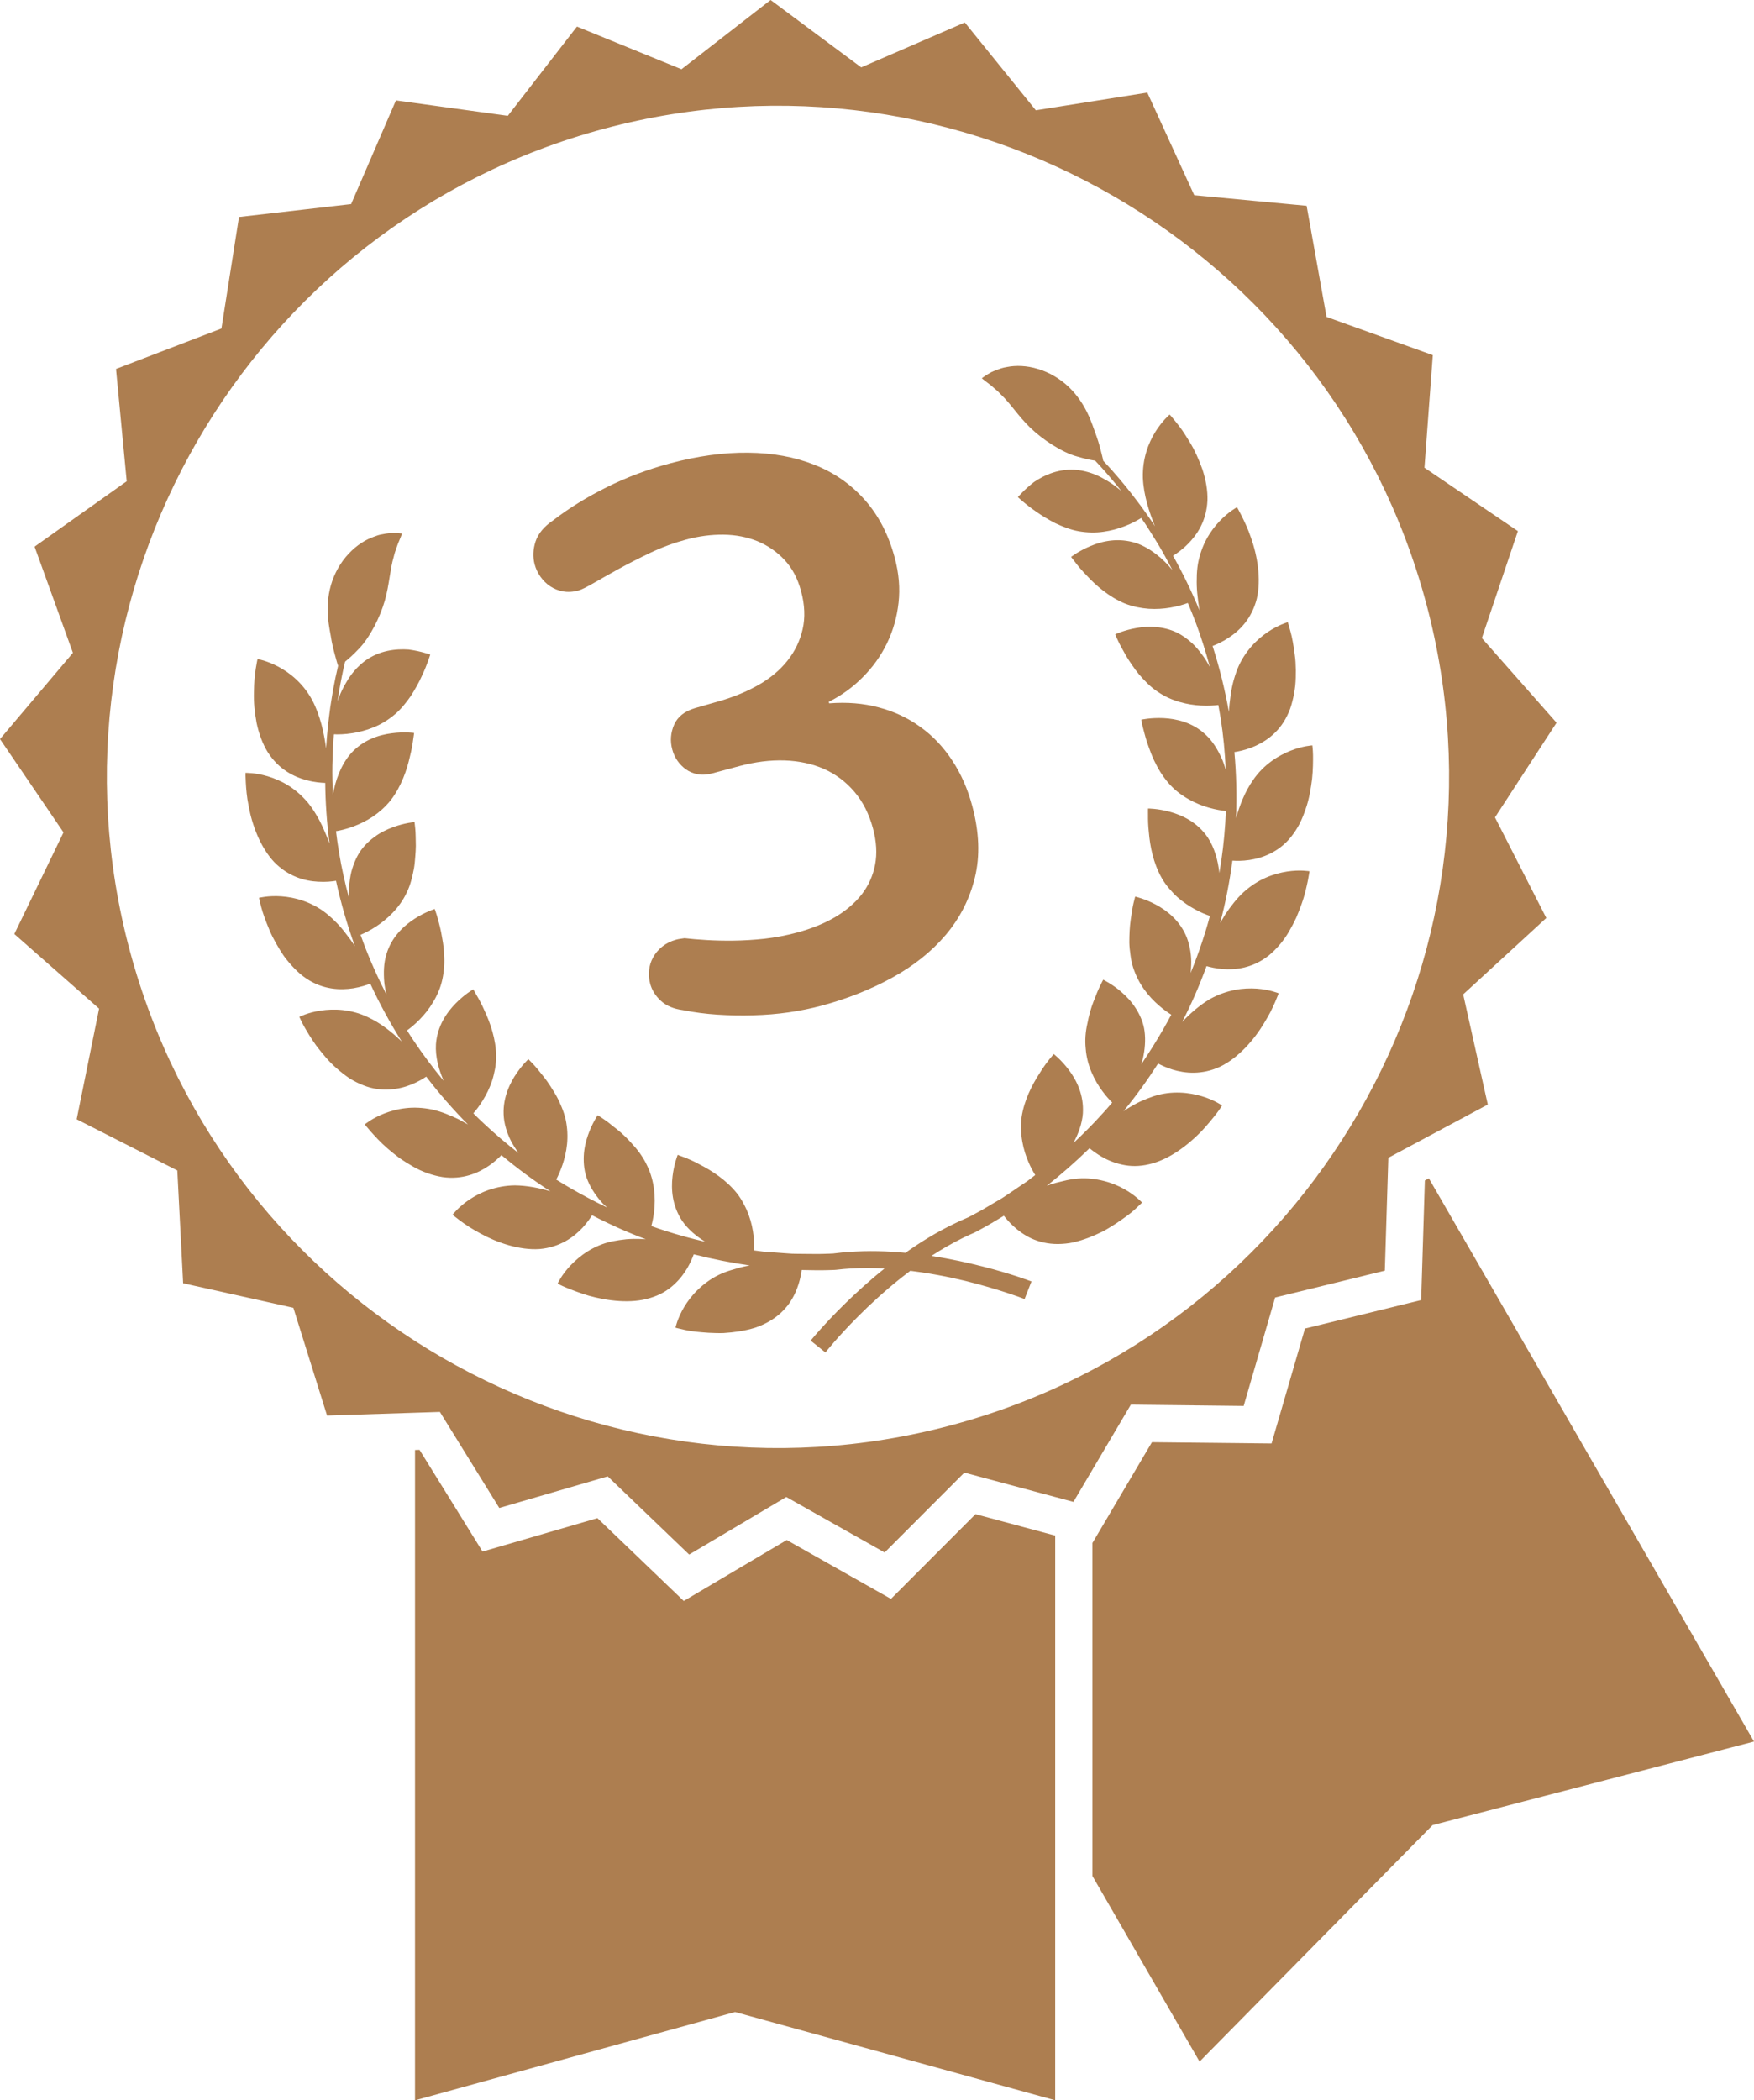 <?xml version="1.0" encoding="utf-8"?>
<!-- Generator: Adobe Illustrator 15.0.0, SVG Export Plug-In . SVG Version: 6.00 Build 0)  -->
<!DOCTYPE svg PUBLIC "-//W3C//DTD SVG 1.1//EN" "http://www.w3.org/Graphics/SVG/1.1/DTD/svg11.dtd">
<svg version="1.1" id="Layer_1" xmlns="http://www.w3.org/2000/svg" xmlns:xlink="http://www.w3.org/1999/xlink" x="0px" y="0px"
	 width="96.831px" height="115.945px" viewBox="0 0 96.831 115.945" enable-background="new 0 0 96.831 115.945"
	 xml:space="preserve">
<g>
	<g>
		<polygon fill="#AD7E50" points="53.854,83.586 49.186,88.264 43.433,85.014 37.747,88.379 32.981,83.806 26.639,85.651 
			23.161,80.037 22.912,80.044 22.911,115.945 40.58,111.069 58.253,115.942 58.254,84.769 		"/>
		<polygon fill="#AD7E50" points="78.661,65.166 78.456,71.767 72.042,73.34 70.198,79.684 63.595,79.613 60.309,85.177 
			60.31,103.561 66.223,113.807 79.088,100.751 96.831,96.139 78.881,65.048 		"/>
	</g>
	<path fill="#AD7E50" d="M82.531,45.123l3.399-5.227l-4.124-4.672l1.99-5.905l-5.158-3.5l0.46-6.215l-5.865-2.109l-1.099-6.135
		l-6.205-0.585l-2.59-5.664l-6.155,0.977l-3.921-4.847l-5.72,2.479L42.542,0l-4.921,3.823l-5.771-2.356l-3.817,4.926l-6.174-0.851
		l-2.474,5.724l-6.19,0.712l-0.97,6.157l-5.82,2.232l0.59,6.2l-5.086,3.61l2.116,5.861L0,40.799l3.506,5.152l-2.715,5.609
		L5.47,55.68l-1.237,6.108l5.556,2.826l0.321,6.226l6.086,1.355l1.86,5.948l6.229-0.2l3.278,5.301l5.986-1.743l4.496,4.315
		l5.363-3.177l5.429,3.063l4.402-4.409l6.021,1.616l3.169-5.367l6.23,0.07l1.737-5.986l6.054-1.482l0.194-6.231l5.49-2.939
		l-1.359-6.082l4.589-4.217L82.531,45.123z M52.537,78.672c-19.731,5.287-40.085-6.465-45.372-26.196
		C1.878,32.743,13.629,12.39,33.36,7.103s40.085,6.465,45.372,26.196S72.269,73.385,52.537,78.672z"/>
	<g>
		<g>
			<g>
				<g>
					<path fill="#AD7E50" d="M71.537,36.974c0.002,0.289-0.003,0.581-0.031,0.874c-0.034,0.29-0.084,0.583-0.158,0.862
						c-0.035,0.141-0.077,0.278-0.122,0.412c-0.048,0.134-0.109,0.268-0.17,0.393c-0.492,1.006-1.311,1.5-1.976,1.757
						c-0.381,0.143-0.715,0.212-0.933,0.245c0.107,1.191,0.138,2.409,0.09,3.639c0.205-0.704,0.49-1.453,0.938-2.09
						c0.593-0.875,1.42-1.367,2.079-1.626c0.667-0.266,1.197-0.292,1.197-0.292s0.008,0.052,0.015,0.143
						c0.005,0.092,0.021,0.223,0.022,0.393c0.003,0.331,0.002,0.794-0.053,1.316c-0.068,0.522-0.155,1.101-0.354,1.659
						c-0.094,0.277-0.203,0.552-0.333,0.813c-0.137,0.259-0.294,0.5-0.467,0.717c-0.346,0.439-0.755,0.734-1.159,0.933
						c-0.398,0.196-0.798,0.302-1.149,0.352c-0.388,0.058-0.716,0.051-0.936,0.036c-0.152,1.153-0.376,2.306-0.675,3.438
						c0.093-0.155,0.188-0.317,0.285-0.477c0.144-0.218,0.307-0.436,0.474-0.645c0.165-0.206,0.344-0.403,0.543-0.585
						c0.399-0.357,0.809-0.613,1.222-0.793c0.409-0.18,0.812-0.281,1.17-0.337c0.713-0.11,1.236-0.015,1.236-0.015
						s-0.027,0.198-0.091,0.524c-0.07,0.324-0.162,0.78-0.342,1.274c-0.087,0.247-0.186,0.509-0.301,0.771
						c-0.121,0.259-0.258,0.52-0.405,0.771c-0.293,0.508-0.692,0.968-1.12,1.319c-0.886,0.695-1.828,0.795-2.537,0.739
						c-0.368-0.029-0.677-0.101-0.888-0.161c-0.386,1.056-0.831,2.089-1.345,3.08c0.446-0.47,0.966-0.927,1.536-1.263
						c0.468-0.263,0.937-0.415,1.372-0.503c0.437-0.085,0.853-0.096,1.21-0.072c0.72,0.052,1.209,0.259,1.209,0.259
						s-0.069,0.189-0.201,0.495c-0.067,0.149-0.148,0.332-0.249,0.531c-0.104,0.195-0.226,0.41-0.363,0.634
						c-0.538,0.897-1.403,1.897-2.406,2.384c-1.023,0.478-1.963,0.372-2.642,0.166c-0.332-0.107-0.605-0.232-0.796-0.333
						c-0.593,0.925-1.229,1.807-1.909,2.631c0.077-0.05,0.154-0.101,0.229-0.151c0.226-0.141,0.459-0.271,0.7-0.385
						c0.246-0.112,0.498-0.208,0.746-0.294c1.003-0.323,1.958-0.203,2.646,0.003c0.685,0.201,1.119,0.51,1.119,0.51
						s-0.097,0.177-0.302,0.44c-0.202,0.262-0.491,0.621-0.852,1.004c-0.732,0.747-1.774,1.556-2.877,1.803
						c-0.543,0.129-1.034,0.121-1.478,0.021c-0.444-0.095-0.822-0.257-1.132-0.437c-0.284-0.164-0.511-0.335-0.675-0.47
						c-0.769,0.753-1.564,1.447-2.362,2.076c0.048-0.017,0.097-0.04,0.149-0.056c0.248-0.085,0.511-0.155,0.77-0.211
						c0.258-0.065,0.521-0.113,0.786-0.135c0.529-0.044,1.025,0.022,1.459,0.135c0.429,0.108,0.808,0.271,1.12,0.447
						c0.627,0.351,0.979,0.744,0.979,0.744s-0.14,0.145-0.387,0.367c-0.239,0.229-0.62,0.498-1.056,0.792
						c-0.221,0.14-0.455,0.29-0.705,0.425c-0.259,0.129-0.527,0.247-0.804,0.355c-0.274,0.103-0.554,0.192-0.839,0.257
						c-0.284,0.063-0.574,0.088-0.853,0.092c-0.563,0.002-1.045-0.121-1.448-0.3c-0.409-0.189-0.743-0.438-1.007-0.681
						c-0.229-0.208-0.404-0.415-0.53-0.58c-0.058,0.032-0.113,0.067-0.169,0.103c-0.35,0.212-0.702,0.424-1.063,0.618
						c-0.089,0.049-0.179,0.095-0.267,0.145l-0.071,0.035l-0.013,0.009l-0.037,0.017l-0.032,0.017l-0.134,0.058
						c-0.09,0.039-0.176,0.08-0.263,0.119c-0.082,0.039-0.165,0.078-0.247,0.119c-0.608,0.301-1.178,0.636-1.706,0.978
						c1.082,0.166,2.021,0.378,2.805,0.576c0.873,0.218,1.55,0.433,2.01,0.583c0.229,0.077,0.403,0.139,0.526,0.183
						c0.122,0.045,0.184,0.067,0.184,0.067l-0.38,0.972c0,0-0.057-0.021-0.16-0.061c-0.112-0.044-0.282-0.104-0.502-0.178
						c-0.439-0.153-1.092-0.361-1.935-0.59c-0.839-0.227-1.876-0.464-3.073-0.644c-0.207-0.029-0.422-0.06-0.639-0.087
						c-0.178,0.133-0.351,0.268-0.515,0.396c-0.946,0.755-1.721,1.478-2.339,2.094c-0.616,0.619-1.078,1.126-1.382,1.479
						c-0.152,0.175-0.265,0.31-0.342,0.404c-0.074,0.088-0.111,0.133-0.111,0.133l-0.813-0.651c0,0,0.041-0.051,0.124-0.149
						c0.086-0.1,0.204-0.241,0.367-0.422c0.323-0.36,0.803-0.886,1.446-1.51c0.578-0.563,1.288-1.217,2.144-1.902
						c-0.629-0.031-1.291-0.037-1.97,0.008c-0.09,0.005-0.18,0.013-0.272,0.02c-0.096,0.01-0.19,0.018-0.287,0.029l-0.145,0.016
						l-0.037,0.002l-0.035,0.004h-0.023l-0.073,0.004c-0.104,0.001-0.206,0.007-0.307,0.009c-0.411,0.014-0.818,0.004-1.229-0.004
						c-0.064-0.003-0.131-0.006-0.197-0.004c-0.028,0.205-0.077,0.474-0.17,0.768c-0.104,0.341-0.271,0.723-0.532,1.093
						c-0.26,0.356-0.616,0.704-1.102,0.982c-0.245,0.137-0.51,0.26-0.786,0.349c-0.274,0.084-0.566,0.148-0.856,0.196
						c-0.288,0.043-0.583,0.076-0.871,0.093c-0.284,0.009-0.56-0.004-0.822-0.015c-0.524-0.036-0.989-0.079-1.312-0.158
						c-0.324-0.069-0.517-0.124-0.517-0.124s0.106-0.518,0.475-1.135c0.184-0.31,0.427-0.638,0.747-0.947
						c0.322-0.314,0.717-0.619,1.195-0.846c0.242-0.114,0.491-0.205,0.744-0.275c0.257-0.083,0.52-0.153,0.775-0.203
						c0.053-0.013,0.109-0.018,0.162-0.028c-1.008-0.146-2.046-0.349-3.09-0.615c-0.072,0.198-0.184,0.459-0.345,0.743
						c-0.183,0.312-0.424,0.64-0.763,0.944c-0.337,0.309-0.759,0.562-1.292,0.721c-1.079,0.337-2.383,0.157-3.394-0.123
						c-0.502-0.151-0.932-0.318-1.238-0.443c-0.311-0.125-0.482-0.231-0.482-0.231s0.22-0.483,0.713-0.999
						c0.495-0.523,1.261-1.104,2.292-1.327c0.256-0.049,0.523-0.092,0.791-0.118c0.266-0.021,0.536-0.026,0.798-0.016
						c0.092,0.006,0.183,0.012,0.275,0.017c-1.003-0.374-1.993-0.82-2.967-1.325c-0.118,0.184-0.29,0.429-0.526,0.688
						c-0.482,0.517-1.243,1.078-2.368,1.177c-1.111,0.079-2.361-0.354-3.275-0.861c-0.23-0.125-0.446-0.249-0.632-0.368
						c-0.187-0.121-0.35-0.239-0.482-0.335c-0.267-0.198-0.419-0.329-0.419-0.329s0.317-0.423,0.914-0.827
						c0.298-0.199,0.664-0.398,1.087-0.544c0.418-0.14,0.901-0.243,1.436-0.249c0.666,0.006,1.344,0.142,1.963,0.325
						c-0.938-0.602-1.841-1.274-2.703-1.995c-0.154,0.158-0.383,0.373-0.688,0.584c-0.588,0.403-1.45,0.786-2.565,0.627
						c-0.55-0.09-1.123-0.289-1.629-0.582c-0.255-0.145-0.504-0.302-0.742-0.465c-0.226-0.17-0.445-0.347-0.644-0.517
						c-0.398-0.34-0.709-0.688-0.931-0.934c-0.22-0.25-0.343-0.409-0.343-0.409s0.405-0.344,1.08-0.605
						c0.337-0.131,0.737-0.244,1.179-0.292c0.449-0.052,0.929-0.034,1.459,0.075c0.26,0.058,0.516,0.139,0.76,0.234
						c0.25,0.099,0.5,0.205,0.732,0.322c0.164,0.089,0.328,0.182,0.485,0.27c-0.825-0.831-1.597-1.718-2.303-2.641
						c-0.184,0.123-0.467,0.293-0.827,0.437c-0.332,0.134-0.729,0.241-1.177,0.271c-0.445,0.029-0.948-0.021-1.464-0.229
						c-0.262-0.101-0.519-0.231-0.768-0.386c-0.242-0.161-0.472-0.345-0.694-0.538c-0.45-0.384-0.814-0.841-1.136-1.259
						c-0.309-0.426-0.539-0.826-0.703-1.114c-0.082-0.147-0.135-0.27-0.176-0.352c-0.04-0.082-0.06-0.13-0.06-0.13
						s0.47-0.242,1.183-0.347c0.702-0.105,1.661-0.092,2.611,0.369c0.709,0.326,1.329,0.834,1.859,1.341
						c-0.654-1.042-1.236-2.111-1.738-3.197c-0.207,0.081-0.532,0.188-0.935,0.256c-0.704,0.109-1.658,0.09-2.589-0.534
						c-0.116-0.078-0.232-0.164-0.342-0.256c-0.106-0.093-0.212-0.191-0.313-0.295c-0.202-0.206-0.395-0.434-0.57-0.668
						c-0.166-0.24-0.318-0.49-0.461-0.741c-0.14-0.25-0.266-0.499-0.364-0.741c-0.202-0.482-0.36-0.918-0.444-1.238
						c-0.086-0.32-0.124-0.52-0.124-0.52s0.513-0.133,1.229-0.083c0.361,0.025,0.769,0.095,1.19,0.24
						c0.42,0.145,0.866,0.362,1.281,0.691c0.413,0.331,0.799,0.725,1.107,1.144c0.163,0.207,0.318,0.415,0.452,0.623
						c0.014,0.022,0.022,0.04,0.036,0.058c-0.437-1.211-0.787-2.425-1.043-3.613c-0.218,0.037-0.573,0.075-1,0.049
						c-0.721-0.038-1.625-0.276-2.415-1.083c-0.763-0.813-1.223-2.051-1.408-3.087c-0.107-0.513-0.139-0.975-0.158-1.305
						c-0.021-0.332-0.017-0.531-0.017-0.531s0.526-0.021,1.22,0.186c0.345,0.102,0.732,0.258,1.115,0.493
						c0.38,0.234,0.752,0.545,1.1,0.953c0.171,0.209,0.321,0.427,0.456,0.656c0.139,0.228,0.265,0.467,0.375,0.704
						c0.136,0.306,0.264,0.613,0.373,0.909c-0.153-1.16-0.227-2.278-0.238-3.348c-0.216-0.004-0.589-0.031-1.026-0.149
						c-0.347-0.091-0.734-0.24-1.109-0.485c-0.37-0.242-0.732-0.583-1.036-1.059c-0.296-0.476-0.495-1.04-0.618-1.618
						c-0.107-0.573-0.165-1.164-0.147-1.688c0.003-0.263,0.016-0.51,0.031-0.734c0.02-0.22,0.049-0.416,0.071-0.582
						c0.052-0.327,0.097-0.525,0.097-0.525s0.521,0.089,1.156,0.429c0.642,0.342,1.369,0.92,1.875,1.863
						c0.433,0.832,0.643,1.806,0.755,2.645c0.003-0.065,0.008-0.129,0.011-0.192c0.022-0.365,0.063-0.721,0.092-1.068
						c0.037-0.348,0.088-0.685,0.127-1.014c0.048-0.326,0.104-0.64,0.151-0.942c0.086-0.477,0.182-0.925,0.282-1.347
						c-0.02-0.053-0.062-0.175-0.109-0.354c-0.066-0.244-0.168-0.593-0.247-0.999c-0.064-0.424-0.167-0.834-0.205-1.352
						c-0.037-0.51-0.02-1.105,0.165-1.749c0.184-0.643,0.533-1.263,0.981-1.734c0.445-0.479,0.962-0.792,1.421-0.947
						c0.114-0.041,0.221-0.082,0.328-0.103c0.104-0.023,0.208-0.041,0.302-0.057c0.093-0.013,0.183-0.026,0.26-0.032
						c0.082,0,0.156-0.002,0.224,0c0.267,0.008,0.412,0.031,0.412,0.031s-0.057,0.148-0.154,0.379
						c-0.022,0.057-0.05,0.116-0.077,0.185c-0.023,0.065-0.051,0.141-0.078,0.221c-0.023,0.075-0.053,0.152-0.082,0.236
						c-0.029,0.081-0.047,0.176-0.072,0.265c-0.108,0.353-0.166,0.745-0.229,1.138c-0.064,0.393-0.129,0.807-0.263,1.28
						c-0.138,0.471-0.334,0.963-0.586,1.436c-0.247,0.465-0.559,0.936-0.862,1.236c-0.284,0.302-0.541,0.532-0.744,0.692
						c-0.119,0.5-0.23,1.044-0.329,1.625c-0.028,0.183-0.054,0.367-0.085,0.555c0.047-0.13,0.095-0.263,0.152-0.398
						c0.096-0.223,0.215-0.451,0.345-0.667c0.25-0.441,0.601-0.842,0.998-1.143c0.81-0.602,1.73-0.688,2.43-0.64
						c0.347,0.047,0.644,0.116,0.854,0.176c0.211,0.057,0.337,0.1,0.337,0.1c-0.014,0.04-0.167,0.563-0.465,1.185
						c-0.154,0.344-0.366,0.724-0.604,1.098c-0.257,0.368-0.544,0.735-0.913,1.043c-0.373,0.309-0.755,0.538-1.159,0.697
						c-0.396,0.163-0.792,0.261-1.145,0.316c-0.447,0.073-0.822,0.074-1.033,0.065c-0.019,0.199-0.034,0.403-0.045,0.608
						c-0.012,0.36-0.033,0.73-0.04,1.107c-0.01,0.531,0.005,1.075,0.029,1.635c0.13-0.793,0.442-1.663,0.994-2.295
						c0.685-0.755,1.547-1.024,2.258-1.114c0.701-0.093,1.229-0.016,1.229-0.016s-0.011,0.143-0.052,0.376
						c-0.03,0.229-0.081,0.556-0.177,0.923c-0.163,0.737-0.477,1.652-1.051,2.404c-0.15,0.189-0.312,0.357-0.482,0.513
						c-0.166,0.148-0.337,0.283-0.515,0.404c-0.356,0.236-0.725,0.412-1.059,0.537c-0.406,0.154-0.761,0.231-0.974,0.266
						c0.047,0.402,0.106,0.807,0.175,1.217c0.133,0.806,0.317,1.628,0.539,2.456c-0.01-0.278-0.006-0.567,0.035-0.86
						c0.033-0.254,0.071-0.505,0.15-0.748c0.077-0.245,0.171-0.481,0.289-0.704c0.233-0.439,0.576-0.777,0.917-1.03
						c0.341-0.258,0.705-0.428,1.036-0.55c0.663-0.245,1.194-0.285,1.194-0.285s0.004,0.036,0.012,0.102
						c0.005,0.063,0.021,0.157,0.03,0.273c0.023,0.234,0.024,0.568,0.031,0.943c-0.005,0.187-0.012,0.391-0.033,0.604
						c-0.016,0.208-0.033,0.423-0.071,0.645c-0.088,0.444-0.187,0.896-0.403,1.333c-0.403,0.86-1.097,1.479-1.687,1.865
						c-0.342,0.226-0.657,0.374-0.859,0.46c0.086,0.238,0.174,0.478,0.265,0.718c0.337,0.864,0.724,1.726,1.166,2.577
						c-0.052-0.227-0.101-0.458-0.123-0.701c-0.039-0.51-0.032-1.024,0.12-1.516c0.279-0.964,0.971-1.587,1.563-1.968
						c0.594-0.381,1.102-0.536,1.102-0.536s0.054,0.133,0.121,0.356c0.061,0.228,0.158,0.544,0.232,0.914
						c0.065,0.377,0.159,0.79,0.167,1.243c0.034,0.443,0.004,0.919-0.1,1.386c-0.099,0.461-0.288,0.885-0.514,1.252
						c-0.216,0.367-0.474,0.682-0.722,0.934c-0.268,0.281-0.53,0.487-0.71,0.618c0.12,0.19,0.243,0.383,0.37,0.572
						c0.508,0.759,1.064,1.502,1.655,2.214c-0.278-0.623-0.47-1.335-0.43-2.022c0.075-1.013,0.596-1.757,1.099-2.266
						c0.498-0.504,0.959-0.765,0.959-0.765s0.077,0.117,0.188,0.327c0.121,0.201,0.278,0.486,0.43,0.837
						c0.323,0.681,0.64,1.593,0.649,2.538c-0.002,0.243-0.024,0.474-0.065,0.699c-0.043,0.222-0.093,0.436-0.159,0.639
						c-0.135,0.406-0.316,0.769-0.504,1.072c-0.192,0.32-0.389,0.566-0.533,0.73c0.186,0.188,0.372,0.369,0.563,0.547
						c0.619,0.578,1.265,1.133,1.93,1.646c-0.084-0.115-0.163-0.238-0.239-0.361c-0.272-0.426-0.464-0.923-0.547-1.411
						c-0.156-1.002,0.195-1.855,0.563-2.45c0.379-0.603,0.769-0.958,0.769-0.958s0.098,0.101,0.262,0.27
						c0.163,0.171,0.367,0.427,0.603,0.724c0.232,0.295,0.466,0.662,0.686,1.045c0.108,0.195,0.204,0.408,0.292,0.624
						c0.088,0.214,0.161,0.437,0.216,0.672c0.099,0.47,0.116,0.924,0.075,1.35c-0.042,0.426-0.141,0.822-0.256,1.158
						c-0.112,0.333-0.24,0.609-0.343,0.802c0.252,0.157,0.504,0.31,0.762,0.459c0.673,0.39,1.357,0.75,2.048,1.085
						c-0.079-0.069-0.155-0.141-0.229-0.214c-0.348-0.378-0.649-0.809-0.839-1.27c-0.194-0.454-0.237-0.937-0.22-1.358
						c0.02-0.43,0.115-0.819,0.232-1.152c0.115-0.332,0.25-0.606,0.354-0.798c0.108-0.193,0.182-0.305,0.182-0.305
						s0.029,0.02,0.086,0.055c0.054,0.034,0.135,0.084,0.232,0.154c0.098,0.063,0.212,0.147,0.338,0.245
						c0.063,0.051,0.127,0.103,0.194,0.158c0.072,0.054,0.146,0.108,0.218,0.168c0.295,0.234,0.608,0.538,0.901,0.878
						c0.299,0.327,0.573,0.713,0.774,1.154c0.409,0.854,0.452,1.771,0.375,2.483c-0.038,0.334-0.1,0.617-0.156,0.825
						c0.253,0.091,0.51,0.18,0.764,0.26c0.736,0.237,1.475,0.438,2.21,0.606c-0.49-0.301-0.947-0.683-1.271-1.151
						c-0.563-0.851-0.614-1.752-0.533-2.453c0.084-0.706,0.287-1.194,0.287-1.194s0.132,0.055,0.35,0.133
						c0.221,0.086,0.522,0.211,0.854,0.396c0.673,0.342,1.484,0.861,2.074,1.605c0.146,0.188,0.271,0.39,0.376,0.595
						c0.107,0.196,0.194,0.395,0.268,0.597c0.146,0.4,0.228,0.795,0.266,1.15c0.04,0.313,0.042,0.588,0.035,0.801
						c0.118,0.016,0.235,0.031,0.354,0.046l0.161,0.021l0.073,0.009c0.003-0.001,0.006,0.002,0.005-0.001l0.021,0.002l0.039,0.003
						c0.109,0.006,0.215,0.014,0.322,0.021c0.213,0.019,0.425,0.031,0.638,0.047c0.105,0.009,0.209,0.015,0.313,0.022l0.157,0.01
						l0.02,0.003l0.034-0.003l0.082,0.005c0.205,0,0.409,0.005,0.614,0.006c0.41,0.005,0.804,0.011,1.185-0.007
						c0.097,0,0.193-0.007,0.285-0.012l0.068-0.002l0.012-0.001c0.001-0.001,0.004-0.002,0.004-0.002l0.037-0.005l0.146-0.016
						c0.095-0.011,0.19-0.021,0.287-0.032c0.102-0.007,0.199-0.02,0.299-0.023c1.149-0.092,2.215-0.052,3.192,0.042
						c0.801-0.57,1.707-1.139,2.745-1.633c0.09-0.047,0.182-0.086,0.271-0.129c0.092-0.039,0.179-0.079,0.268-0.117l0.134-0.059
						l0.035-0.015c-0.002,0.001,0,0,0.004-0.001l0.008-0.004l0.062-0.033c0.085-0.042,0.169-0.083,0.252-0.132
						c0.34-0.175,0.681-0.377,1.028-0.586c0.177-0.103,0.356-0.211,0.533-0.313l0.067-0.046l0.032-0.015l0.012-0.011l0.133-0.089
						c0.085-0.058,0.172-0.114,0.26-0.175c0.176-0.12,0.353-0.236,0.528-0.359c0.092-0.062,0.179-0.121,0.27-0.181l0.032-0.021
						l0.018-0.013c0,0.004,0,0,0.006-0.002l0.059-0.044l0.127-0.099c0.095-0.072,0.191-0.145,0.283-0.217
						c-0.111-0.181-0.248-0.42-0.37-0.71c-0.142-0.328-0.27-0.711-0.343-1.131c-0.038-0.211-0.063-0.426-0.069-0.649
						c-0.01-0.231-0.001-0.469,0.029-0.704c0.139-0.938,0.583-1.795,0.995-2.427c0.197-0.327,0.393-0.585,0.539-0.77
						c0.152-0.177,0.238-0.29,0.238-0.29s0.422,0.321,0.846,0.891c0.422,0.566,0.828,1.372,0.765,2.392
						c-0.044,0.566-0.251,1.127-0.525,1.633c0.554-0.515,1.096-1.058,1.611-1.631c0.182-0.197,0.359-0.401,0.533-0.606
						c-0.152-0.152-0.351-0.366-0.547-0.637c-0.426-0.578-0.846-1.394-0.915-2.34c-0.051-0.481-0.008-0.952,0.092-1.387
						c0.083-0.44,0.199-0.858,0.337-1.209c0.037-0.089,0.069-0.172,0.104-0.254c0.03-0.082,0.064-0.16,0.091-0.235
						c0.062-0.147,0.119-0.277,0.17-0.381c0.052-0.11,0.094-0.193,0.124-0.25c0.03-0.059,0.048-0.09,0.048-0.09
						s0.12,0.06,0.307,0.173c0.188,0.114,0.444,0.283,0.707,0.515c0.268,0.229,0.545,0.52,0.777,0.882
						c0.228,0.355,0.433,0.795,0.493,1.285c0.062,0.495,0.017,1.019-0.098,1.521c-0.025,0.1-0.057,0.199-0.089,0.299
						c0.433-0.636,0.844-1.29,1.231-1.964c0.149-0.259,0.29-0.517,0.431-0.778c-0.187-0.115-0.436-0.29-0.699-0.522
						c-0.269-0.233-0.552-0.528-0.801-0.876c-0.248-0.348-0.457-0.751-0.607-1.207c-0.073-0.23-0.119-0.46-0.148-0.689
						c-0.033-0.23-0.058-0.463-0.063-0.686c0-0.441,0.021-0.877,0.074-1.248c0.054-0.374,0.102-0.699,0.157-0.928
						c0.061-0.229,0.092-0.364,0.092-0.364s0.519,0.112,1.146,0.445c0.616,0.331,1.349,0.894,1.714,1.84
						c0.171,0.465,0.255,0.991,0.232,1.495c-0.005,0.146-0.016,0.293-0.028,0.434c0.318-0.777,0.602-1.581,0.848-2.391
						c0.075-0.25,0.147-0.501,0.215-0.756c-0.209-0.069-0.502-0.185-0.829-0.366c-0.312-0.169-0.65-0.392-0.972-0.676
						c-0.158-0.144-0.308-0.304-0.454-0.475c-0.148-0.175-0.286-0.362-0.405-0.573c-0.467-0.822-0.65-1.771-0.711-2.521
						c-0.044-0.38-0.049-0.706-0.047-0.939c-0.007-0.238,0.002-0.378,0.002-0.378s0.529-0.004,1.213,0.183
						c0.688,0.189,1.511,0.573,2.083,1.413c0.379,0.576,0.569,1.287,0.64,1.966c0.157-0.911,0.266-1.833,0.326-2.744
						c0.015-0.228,0.026-0.456,0.034-0.681c-0.223-0.023-0.547-0.071-0.925-0.18c-0.34-0.095-0.721-0.238-1.09-0.449
						c-0.377-0.205-0.753-0.478-1.074-0.826c-0.318-0.354-0.584-0.749-0.777-1.15c-0.216-0.397-0.345-0.802-0.476-1.161
						c-0.118-0.358-0.192-0.681-0.254-0.908c-0.055-0.227-0.074-0.368-0.074-0.368s0.518-0.119,1.224-0.087
						c0.698,0.035,1.611,0.228,2.337,0.922c0.379,0.35,0.641,0.792,0.859,1.254c0.104,0.222,0.175,0.447,0.243,0.669
						c-0.043-0.959-0.135-1.898-0.276-2.815c-0.042-0.254-0.086-0.505-0.132-0.753c-0.218,0.026-0.562,0.055-0.972,0.03
						c-0.705-0.04-1.617-0.229-2.391-0.773c-0.408-0.269-0.721-0.61-1.019-0.951c-0.145-0.173-0.27-0.35-0.388-0.522
						c-0.124-0.175-0.232-0.348-0.328-0.507c-0.179-0.329-0.35-0.617-0.443-0.833c-0.053-0.105-0.087-0.194-0.114-0.251
						c-0.025-0.062-0.039-0.094-0.039-0.094s0.479-0.232,1.176-0.351c0.349-0.061,0.748-0.095,1.173-0.042
						c0.424,0.048,0.885,0.171,1.309,0.434c0.215,0.134,0.415,0.291,0.606,0.464c0.185,0.173,0.349,0.37,0.499,0.574
						c0.185,0.232,0.331,0.481,0.463,0.728c-0.22-0.829-0.475-1.632-0.759-2.397c-0.146-0.39-0.299-0.769-0.457-1.141
						c-0.204,0.076-0.548,0.187-0.979,0.257c-0.352,0.059-0.758,0.091-1.185,0.063c-0.212-0.016-0.431-0.047-0.648-0.092
						c-0.223-0.05-0.451-0.114-0.675-0.203c-0.872-0.364-1.601-1-2.111-1.557c-0.267-0.271-0.477-0.526-0.614-0.711
						c-0.152-0.182-0.231-0.3-0.231-0.3s0.415-0.33,1.071-0.601c0.657-0.277,1.541-0.476,2.514-0.164
						c0.792,0.271,1.495,0.869,2.006,1.49c-0.258-0.497-0.519-0.975-0.792-1.431c-0.195-0.322-0.397-0.633-0.588-0.938
						c-0.11-0.174-0.225-0.342-0.342-0.505c-0.182,0.113-0.504,0.3-0.929,0.46c-0.335,0.129-0.728,0.242-1.151,0.299
						c-0.426,0.063-0.874,0.056-1.353-0.023c-0.472-0.083-0.903-0.258-1.31-0.448c-0.395-0.205-0.767-0.429-1.072-0.648
						c-0.57-0.39-0.963-0.766-0.996-0.793c0,0,0.089-0.101,0.242-0.255c0.152-0.156,0.375-0.365,0.654-0.58
						c0.577-0.391,1.418-0.776,2.422-0.66c0.494,0.062,0.996,0.233,1.436,0.49c0.222,0.121,0.438,0.261,0.632,0.406
						c0.118,0.089,0.226,0.179,0.332,0.268c-0.117-0.147-0.237-0.293-0.352-0.438c-0.376-0.453-0.743-0.869-1.098-1.242
						c-0.255-0.037-0.591-0.109-0.989-0.228c-0.415-0.108-0.922-0.36-1.366-0.64c-0.452-0.284-0.872-0.611-1.225-0.95
						c-0.354-0.343-0.618-0.67-0.868-0.978c-0.247-0.31-0.5-0.619-0.769-0.871c-0.063-0.064-0.127-0.138-0.193-0.192
						c-0.068-0.059-0.13-0.111-0.19-0.164c-0.064-0.056-0.123-0.107-0.176-0.152c-0.061-0.045-0.11-0.084-0.161-0.121
						c-0.199-0.15-0.32-0.252-0.32-0.252s0.112-0.093,0.341-0.232c0.055-0.035,0.12-0.07,0.194-0.111
						c0.069-0.034,0.152-0.066,0.239-0.103c0.088-0.033,0.186-0.069,0.291-0.102c0.104-0.036,0.213-0.054,0.335-0.076
						c0.475-0.095,1.078-0.082,1.703,0.11c0.624,0.185,1.236,0.547,1.717,1.012c0.48,0.466,0.794,0.973,1.017,1.433
						c0.229,0.466,0.345,0.873,0.497,1.272c0.139,0.391,0.225,0.744,0.287,0.989c0.048,0.178,0.073,0.305,0.082,0.361
						c0.298,0.314,0.605,0.654,0.917,1.024c0.196,0.238,0.401,0.481,0.602,0.741c0.201,0.265,0.412,0.531,0.619,0.813
						c0.199,0.286,0.412,0.574,0.616,0.878c0.032,0.055,0.068,0.107,0.103,0.163c-0.321-0.783-0.628-1.731-0.668-2.668
						c-0.032-1.07,0.308-1.935,0.691-2.552c0.381-0.611,0.787-0.949,0.787-0.949s0.14,0.149,0.345,0.408
						c0.104,0.132,0.228,0.286,0.355,0.467c0.124,0.187,0.259,0.395,0.394,0.62c0.276,0.445,0.523,0.986,0.717,1.537
						c0.184,0.562,0.293,1.149,0.276,1.709c-0.027,0.564-0.17,1.04-0.37,1.436c-0.202,0.399-0.466,0.724-0.72,0.976
						c-0.32,0.32-0.629,0.53-0.811,0.641c0.523,0.933,1.017,1.938,1.464,3.021c-0.055-0.312-0.096-0.642-0.129-0.975
						c-0.024-0.261-0.034-0.531-0.024-0.798c-0.002-0.266,0.021-0.529,0.063-0.796c0.097-0.527,0.265-0.982,0.477-1.375
						c0.215-0.396,0.47-0.725,0.718-0.985c0.496-0.525,0.963-0.771,0.963-0.771s0.104,0.172,0.251,0.469
						c0.149,0.296,0.352,0.712,0.519,1.209c0.355,0.99,0.576,2.292,0.321,3.377c-0.277,1.094-0.943,1.753-1.547,2.146
						c-0.357,0.236-0.687,0.382-0.892,0.458c0.372,1.157,0.677,2.383,0.904,3.65c0.002-0.021,0.001-0.041,0-0.067
						c0.015-0.248,0.043-0.505,0.08-0.766c0.058-0.517,0.194-1.051,0.387-1.544c0.194-0.492,0.474-0.904,0.766-1.24
						c0.291-0.337,0.613-0.601,0.909-0.803c0.596-0.4,1.106-0.543,1.106-0.543s0.063,0.192,0.148,0.514
						c0.092,0.318,0.173,0.774,0.238,1.294C71.519,36.408,71.531,36.688,71.537,36.974"/>
				</g>
			</g>
		</g>
		<g>
			<path fill="#AD7E50" d="M39.707,38.706c0.796-0.229,1.517-0.527,2.17-0.896c0.646-0.371,1.179-0.815,1.59-1.332
				c0.414-0.519,0.695-1.097,0.841-1.739c0.15-0.644,0.12-1.343-0.084-2.103c-0.188-0.704-0.493-1.281-0.92-1.734
				c-0.426-0.452-0.927-0.794-1.495-1.028c-0.572-0.23-1.193-0.35-1.873-0.359c-0.676-0.006-1.362,0.084-2.053,0.27
				c-0.663,0.178-1.313,0.415-1.953,0.717c-0.637,0.303-1.227,0.604-1.765,0.899c-0.535,0.298-1.002,0.56-1.399,0.79
				c-0.396,0.227-0.678,0.365-0.839,0.408c-0.297,0.08-0.578,0.096-0.835,0.05c-0.261-0.047-0.496-0.138-0.709-0.278
				c-0.211-0.138-0.393-0.316-0.543-0.528c-0.151-0.214-0.26-0.443-0.325-0.688c-0.108-0.405-0.092-0.83,0.052-1.268
				c0.145-0.437,0.47-0.826,0.973-1.165c0.867-0.668,1.85-1.277,2.944-1.821c1.097-0.549,2.266-0.989,3.513-1.323
				c1.517-0.406,2.953-0.604,4.308-0.588c1.354,0.013,2.578,0.237,3.667,0.673c1.091,0.432,2.015,1.08,2.772,1.936
				c0.761,0.858,1.311,1.922,1.653,3.198c0.228,0.853,0.298,1.679,0.208,2.48s-0.305,1.551-0.643,2.244
				c-0.337,0.69-0.783,1.315-1.339,1.869c-0.555,0.559-1.179,1.007-1.87,1.354l0.021,0.082c0.982-0.076,1.895-0.003,2.738,0.225
				c0.846,0.222,1.611,0.58,2.293,1.075c0.685,0.489,1.272,1.107,1.759,1.848c0.49,0.741,0.858,1.576,1.109,2.513
				c0.389,1.45,0.438,2.771,0.146,3.959c-0.29,1.191-0.83,2.243-1.612,3.167c-0.785,0.922-1.771,1.708-2.964,2.363
				c-1.188,0.649-2.482,1.164-3.877,1.538c-0.585,0.157-1.192,0.279-1.827,0.372c-0.64,0.091-1.289,0.144-1.952,0.161
				c-0.665,0.021-1.325,0.007-1.979-0.035c-0.658-0.042-1.295-0.127-1.911-0.25c-0.511-0.068-0.914-0.237-1.213-0.513
				c-0.303-0.276-0.496-0.591-0.592-0.945c-0.064-0.243-0.085-0.493-0.059-0.744c0.026-0.254,0.099-0.492,0.225-0.714
				c0.12-0.224,0.289-0.419,0.504-0.594c0.216-0.172,0.47-0.3,0.77-0.381c0.066-0.018,0.139-0.033,0.217-0.044
				c0.076-0.014,0.157-0.025,0.241-0.036c0.342,0.04,0.751,0.074,1.214,0.102c0.467,0.028,0.966,0.04,1.5,0.033
				c0.538-0.007,1.103-0.041,1.695-0.104c0.593-0.066,1.192-0.179,1.802-0.343c0.802-0.215,1.505-0.501,2.113-0.858
				c0.606-0.36,1.098-0.783,1.472-1.266c0.369-0.484,0.612-1.028,0.726-1.632c0.115-0.607,0.075-1.268-0.117-1.986
				c-0.214-0.798-0.556-1.474-1.022-2.022c-0.469-0.551-1.027-0.973-1.678-1.264c-0.651-0.287-1.377-0.444-2.176-0.472
				c-0.798-0.025-1.631,0.078-2.497,0.31l-1.484,0.398c-0.299,0.08-0.568,0.098-0.815,0.054c-0.241-0.042-0.458-0.133-0.646-0.263
				c-0.186-0.131-0.346-0.292-0.478-0.481s-0.228-0.401-0.289-0.63c-0.124-0.463-0.088-0.916,0.104-1.359
				c0.193-0.443,0.58-0.749,1.159-0.92L39.707,38.706z"/>
		</g>
	</g>
</g>
</svg>
